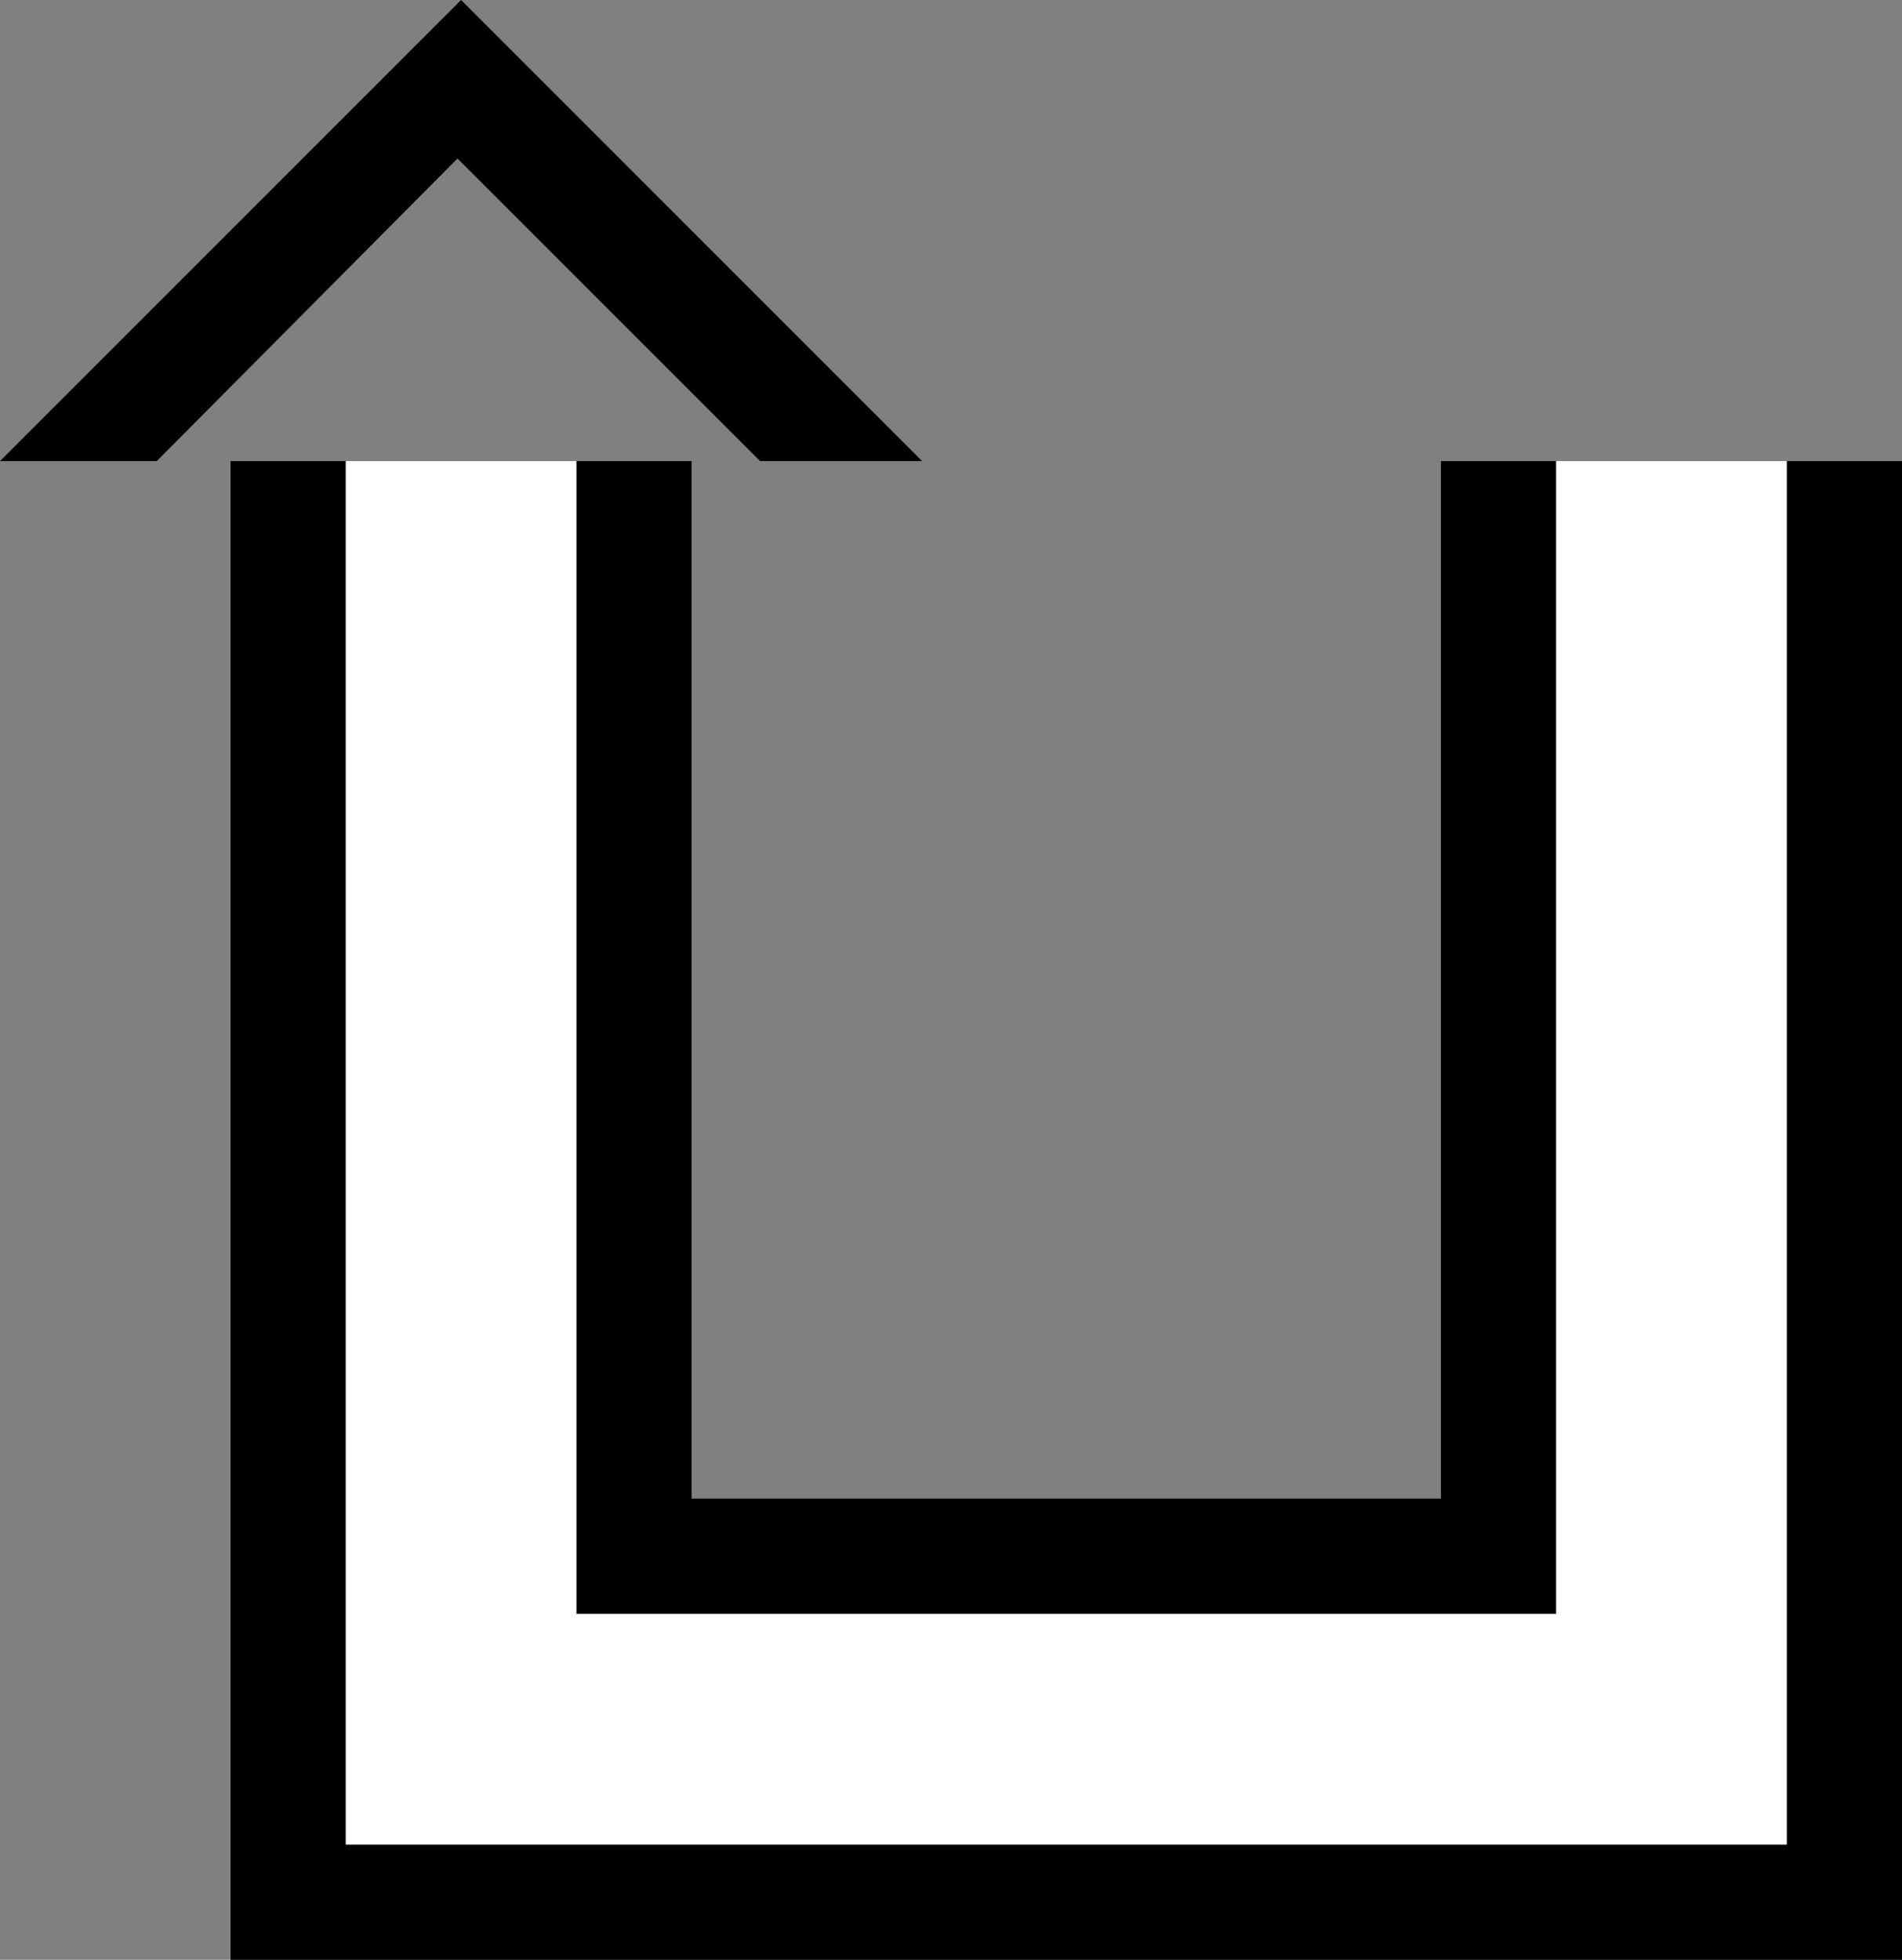 <svg xmlns="http://www.w3.org/2000/svg" version="1.0" width="33" height="34"><rect width="100%" height="100%" fill="#808080" stroke="none"/><path d="M8 0L0 8h2.719l5.219-5.25L13.188 8H16L8 0zM4 8v26h29V8h-2v24H6V8H4z"/><path d="M10 8v20h17V8h-2v18H12V8h-2z"/><path d="M6 8v24h25V8h-4v20H10V8H6z" fill="#fff"/></svg>